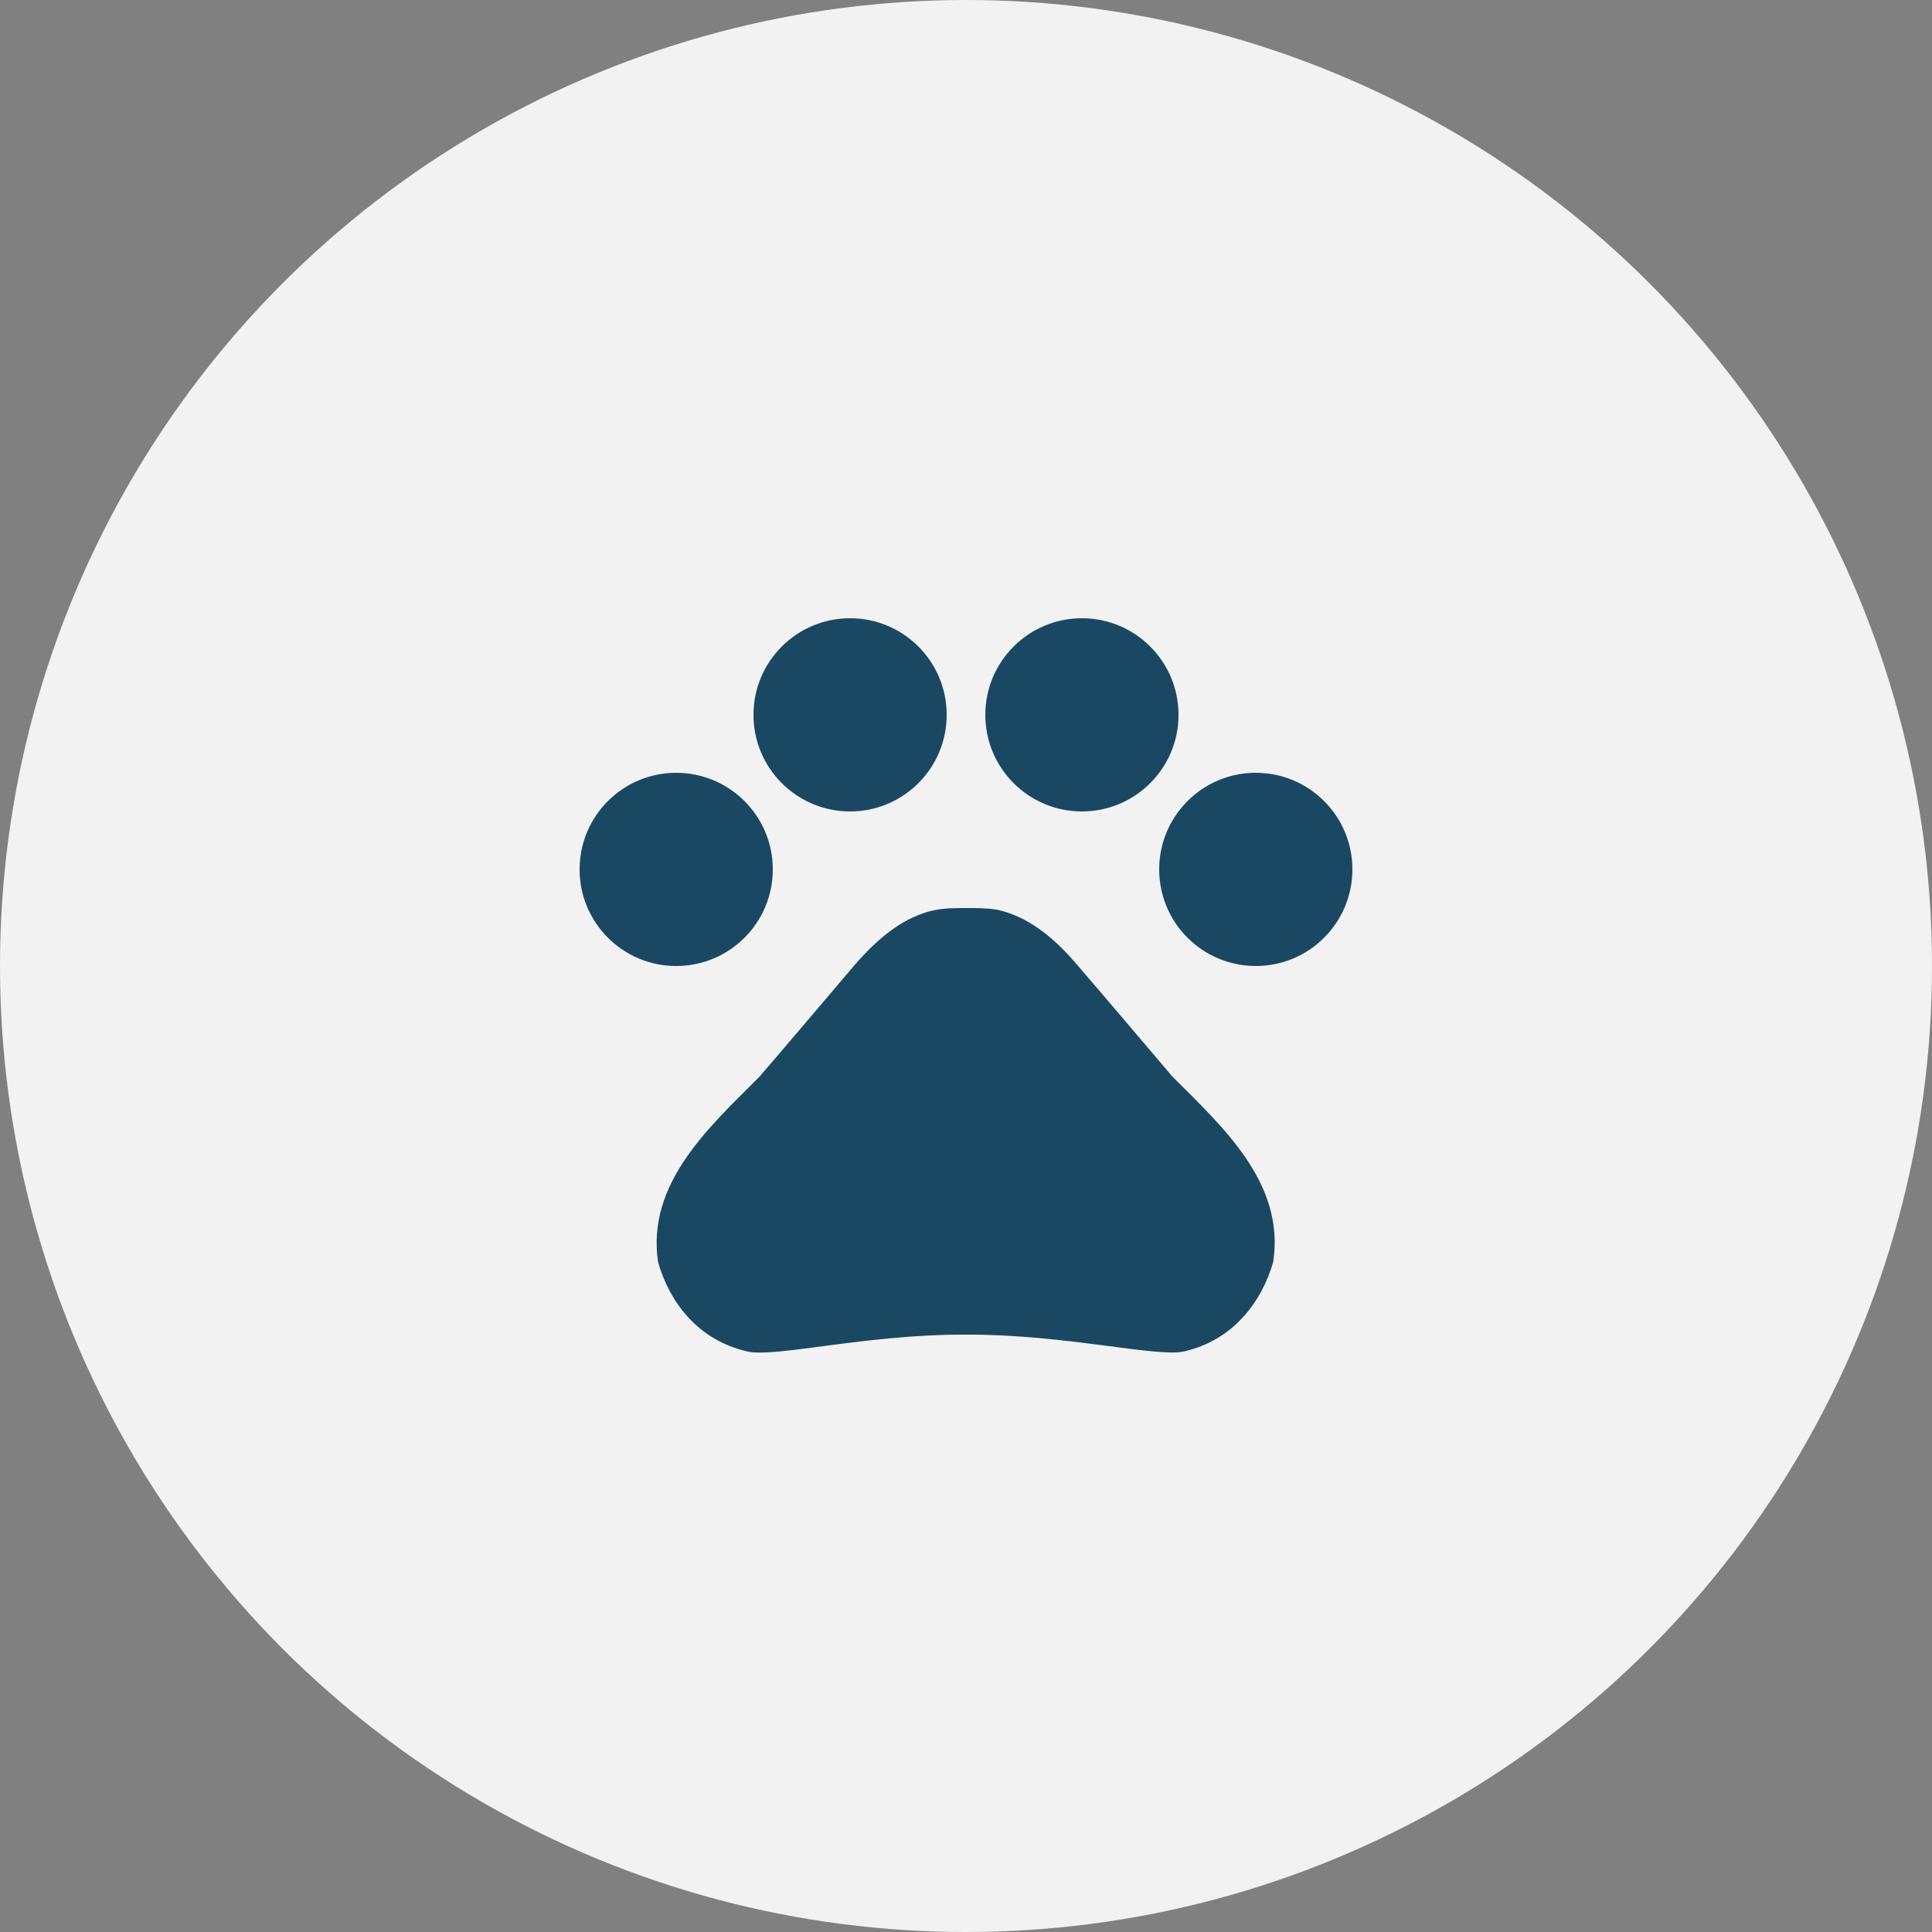 <svg width="50" height="50" viewBox="0 0 50 50" fill="none" xmlns="http://www.w3.org/2000/svg">
          <rect x="0" y="0" width="50" height="50" fill="#808080" stroke="none"/>
          <circle cx="25" cy="25" r="25" fill="#F2F2F2"/>

          <path d="M17.5 25C18.881 25 20 23.881 20 22.5C20 21.119 18.881 20 17.5 20C16.119 20 15 21.119 15 22.5C15 23.881 16.119 25 17.5 25Z" fill="#1A4862"/>
          <path d="M22 21C23.381 21 24.5 19.881 24.5 18.5C24.5 17.119 23.381 16 22 16C20.619 16 19.5 17.119 19.5 18.5C19.5 19.881 20.619 21 22 21Z" fill="#1A4862"/>
          <path d="M28 21C29.381 21 30.5 19.881 30.5 18.5C30.5 17.119 29.381 16 28 16C26.619 16 25.5 17.119 25.5 18.5C25.5 19.881 26.619 21 28 21Z" fill="#1A4862"/>
          <path d="M32.5 25C33.881 25 35 23.881 35 22.5C35 21.119 33.881 20 32.5 20C31.119 20 30 21.119 30 22.5C30 23.881 31.119 25 32.5 25Z" fill="#1A4862"/>
          <path d="M30.34 27.86C29.47 26.84 28.74 25.97 27.86 24.95C27.4 24.41 26.81 23.87 26.11 23.63C26 23.59 25.89 23.56 25.78 23.54C25.53 23.5 25.26 23.5 25 23.5C24.74 23.5 24.47 23.5 24.21 23.55C24.1 23.57 23.99 23.6 23.88 23.64C23.18 23.88 22.6 24.42 22.13 24.96C21.26 25.98 20.53 26.85 19.65 27.87C18.34 29.18 16.73 30.63 17.03 32.66C17.32 33.68 18.05 34.69 19.36 34.98C20.09 35.13 22.42 34.54 24.9 34.54H25.08C27.56 34.54 29.89 35.12 30.62 34.98C31.93 34.69 32.66 33.67 32.95 32.66C33.26 30.62 31.65 29.17 30.34 27.86Z" fill="#1A4862"/>
        </svg>